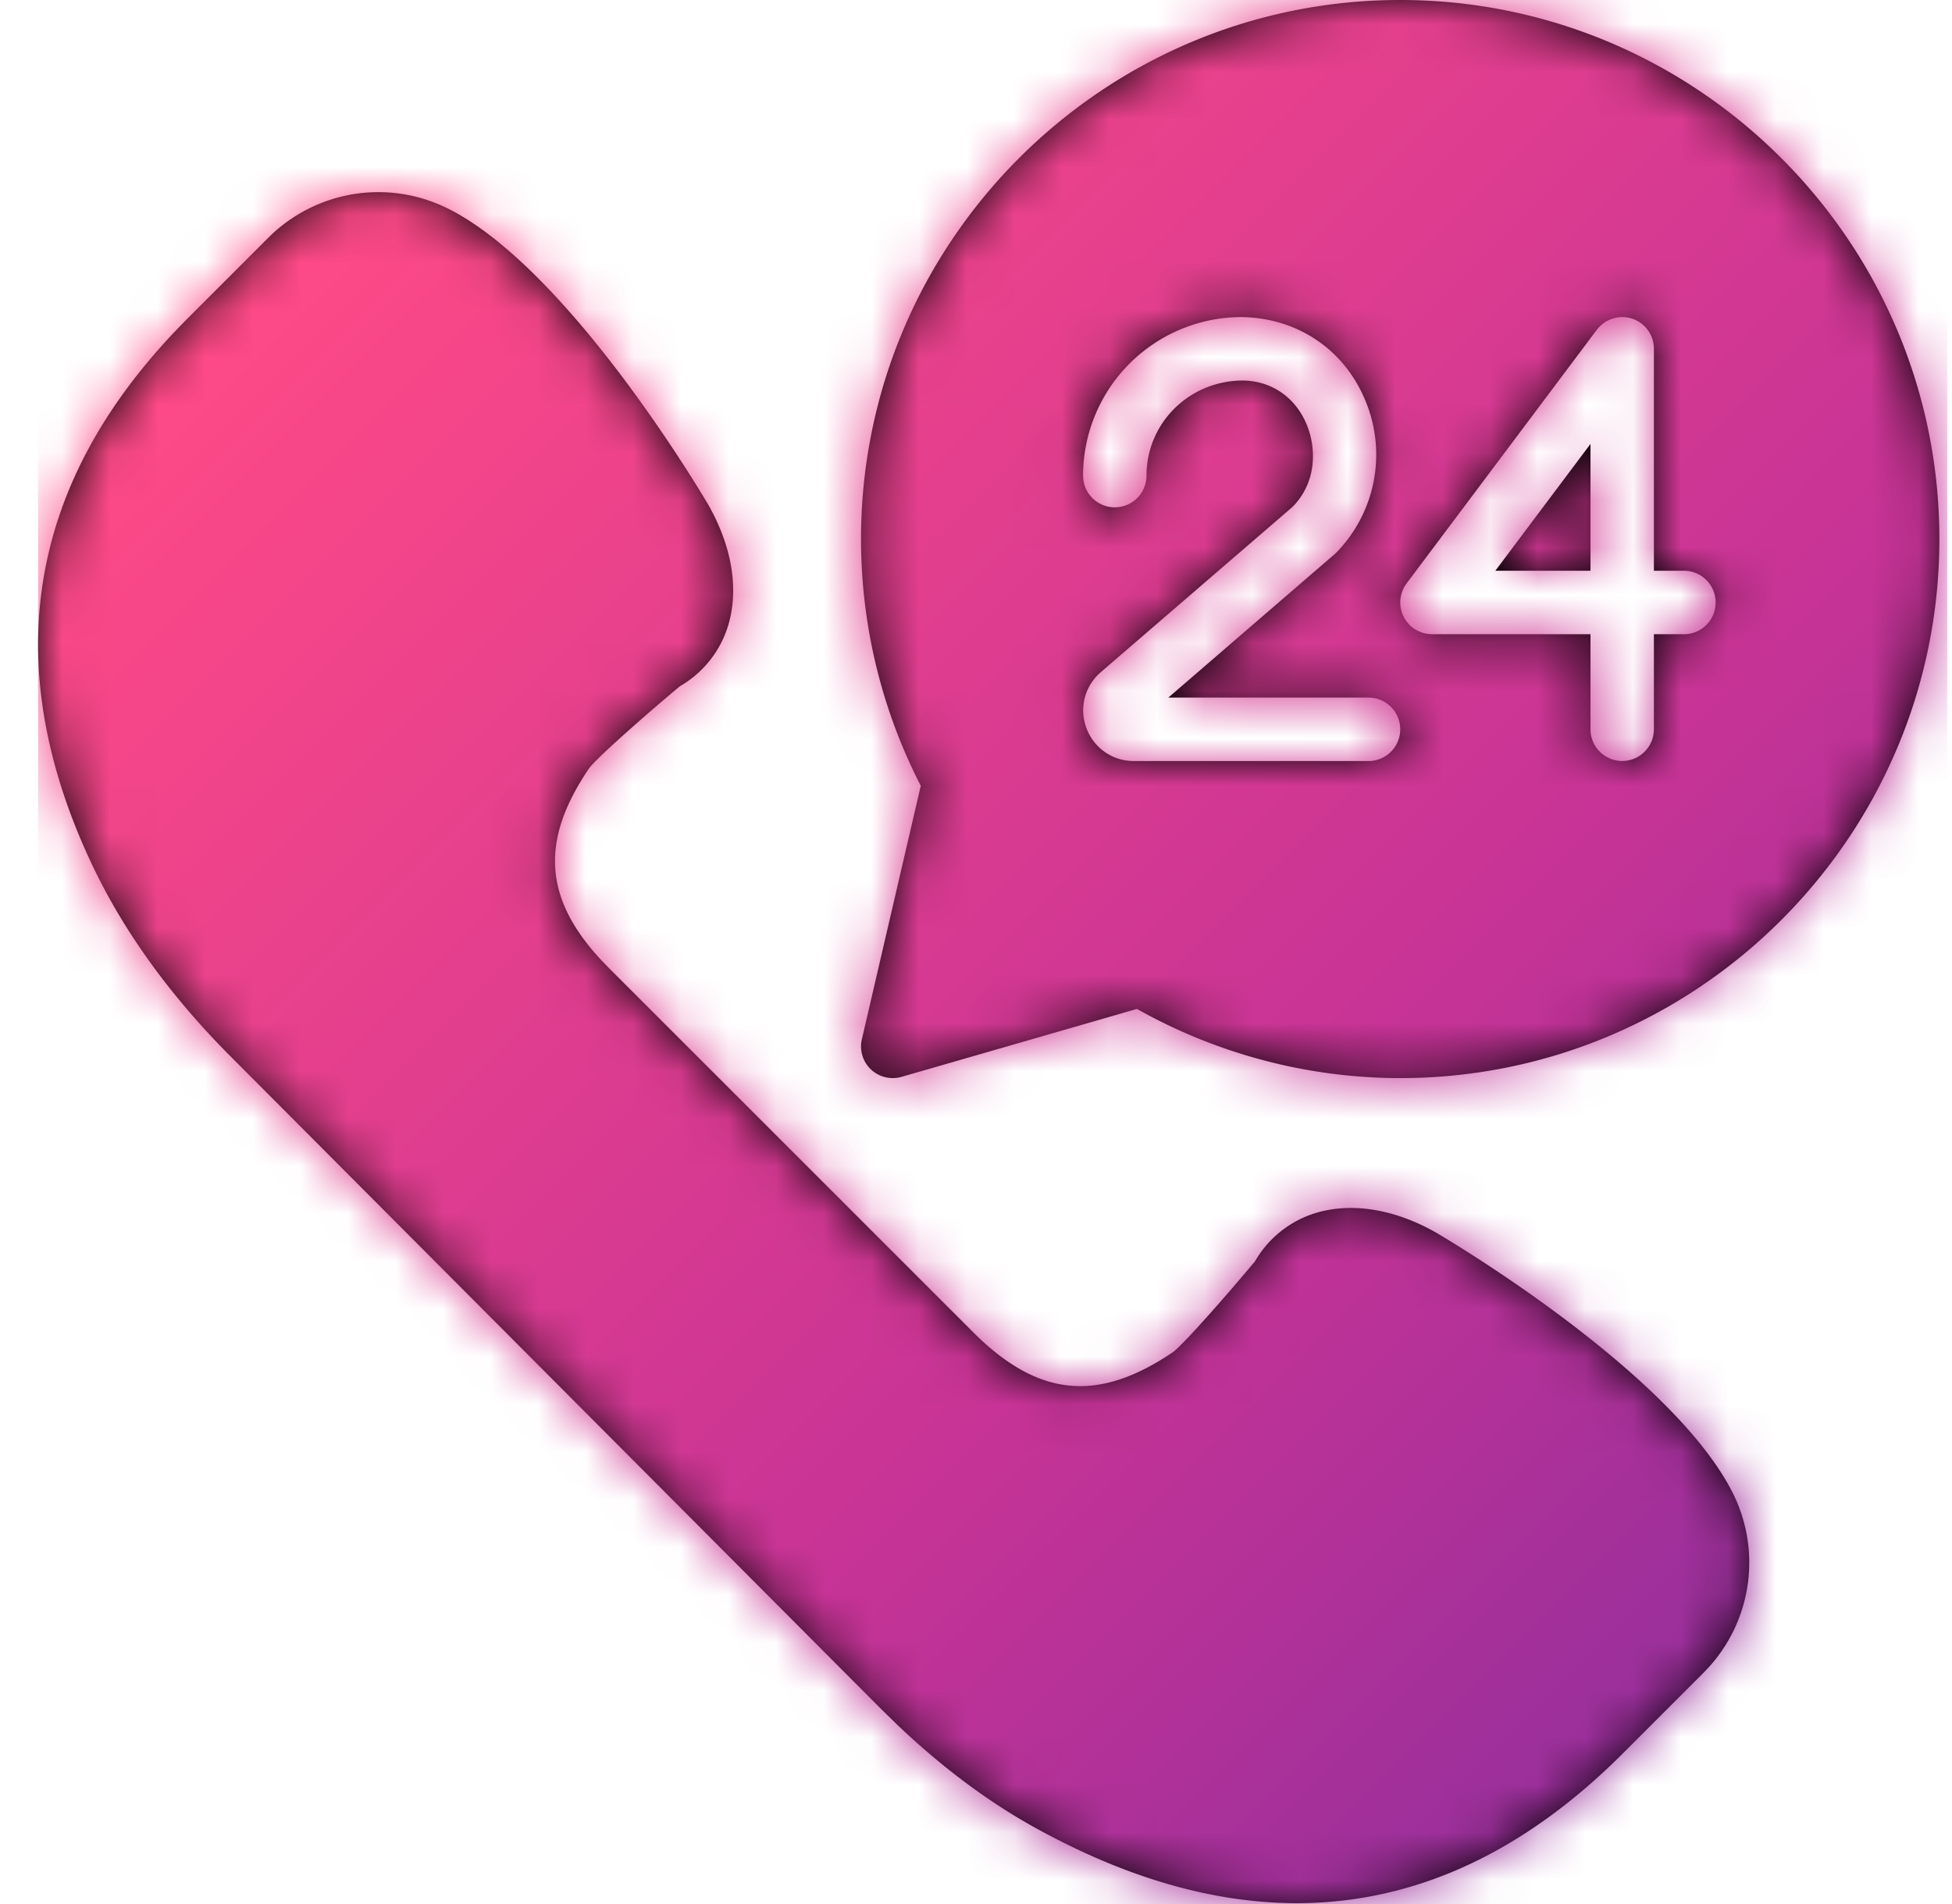 <svg xmlns="http://www.w3.org/2000/svg" xmlns:xlink="http://www.w3.org/1999/xlink" width="41" height="40" viewBox="0 0 41 40">
    <defs>
        <path id="a" d="M8.69 4.422c2.527 1.338 5.27 5.983 5.386 6.18.488.857.641 1.737.434 2.485a2.216 2.216 0 0 1-1.03 1.33c-.812.68-1.762 1.522-1.91 1.729-1.027 1.514-.95 2.731.268 4.034l.151.156 7.652 7.652c1.363 1.361 2.615 1.487 4.193.42.205-.148 1.047-1.098 1.727-1.911a2.215 2.215 0 0 1 1.33-1.03c.747-.207 1.627-.055 2.478.431.204.12 4.849 2.862 6.187 5.39a3.267 3.267 0 0 1-.44 3.71l-.141.15-1.69 1.69c-2.095 2.095-4.385 3.144-6.848 3.144-1.74 0-3.565-.523-5.468-1.57-.993-.545-1.97-1.273-2.911-2.166l-.351-.343L4.04 22.19c-1.282-1.286-2.269-2.66-2.934-4.084C-.83 13.962-.222 10.202 2.91 6.926l.228-.234 1.69-1.69a3.27 3.27 0 0 1 3.86-.58zM28.61 0c6.244 0 11.325 5.08 11.325 11.325 0 6.244-5.08 11.324-11.325 11.324-1.93 0-3.836-.502-5.53-1.453l-4.944 1.427a.672.672 0 0 1-.643-.156.667.667 0 0 1-.19-.635l1.237-5.324a11.336 11.336 0 0 1-1.255-5.183C17.285 5.08 22.365 0 28.61 0zm-3.33 6.661a3.335 3.335 0 0 0-3.331 3.331.666.666 0 0 0 1.332 0c0-1.102.896-1.998 2.03-1.998.606.01 1.107.36 1.341.94.196.485.21 1.199-.307 1.718l-4.023 3.468c-.34.293-.459.754-.303 1.175.156.42.547.693.996.693h4.929a.666.666 0 0 0 0-1.333H23.74l3.51-3.028a2.943 2.943 0 0 0 .636-3.193c-.435-1.074-1.413-1.754-2.608-1.773zm8.204.034a.67.67 0 0 0-.744.233l-3.997 5.33a.667.667 0 0 0 .533 1.065h3.331v1.998a.666.666 0 0 0 1.332 0v-1.998h.666a.667.667 0 0 0 0-1.332h-.666V7.328a.666.666 0 0 0-.455-.633zm-.877 2.631v2.665h-1.999l1.999-2.665z"/>
        <linearGradient id="c" x1="-31.331%" x2="116.158%" y1="-32.117%" y2="115.79%">
            <stop offset="0%" stop-color="#FFA864"/>
            <stop offset="29.44%" stop-color="#FF4A86"/>
            <stop offset="64.089%" stop-color="#C63396"/>
            <stop offset="100%" stop-color="#662BA2"/>
        </linearGradient>
    </defs>
    <g fill="none" fill-rule="evenodd" transform="translate(.8)">
        <mask id="b" fill="#fff">
            <use xlink:href="#a"/>
        </mask>
        <use fill="#000" fill-rule="nonzero" xlink:href="#a"/>
        <g fill="url(#c)" fill-rule="nonzero" mask="url(#b)">
            <path d="M0 0h40.1v40.1H0z"/>
        </g>
    </g>
</svg>
